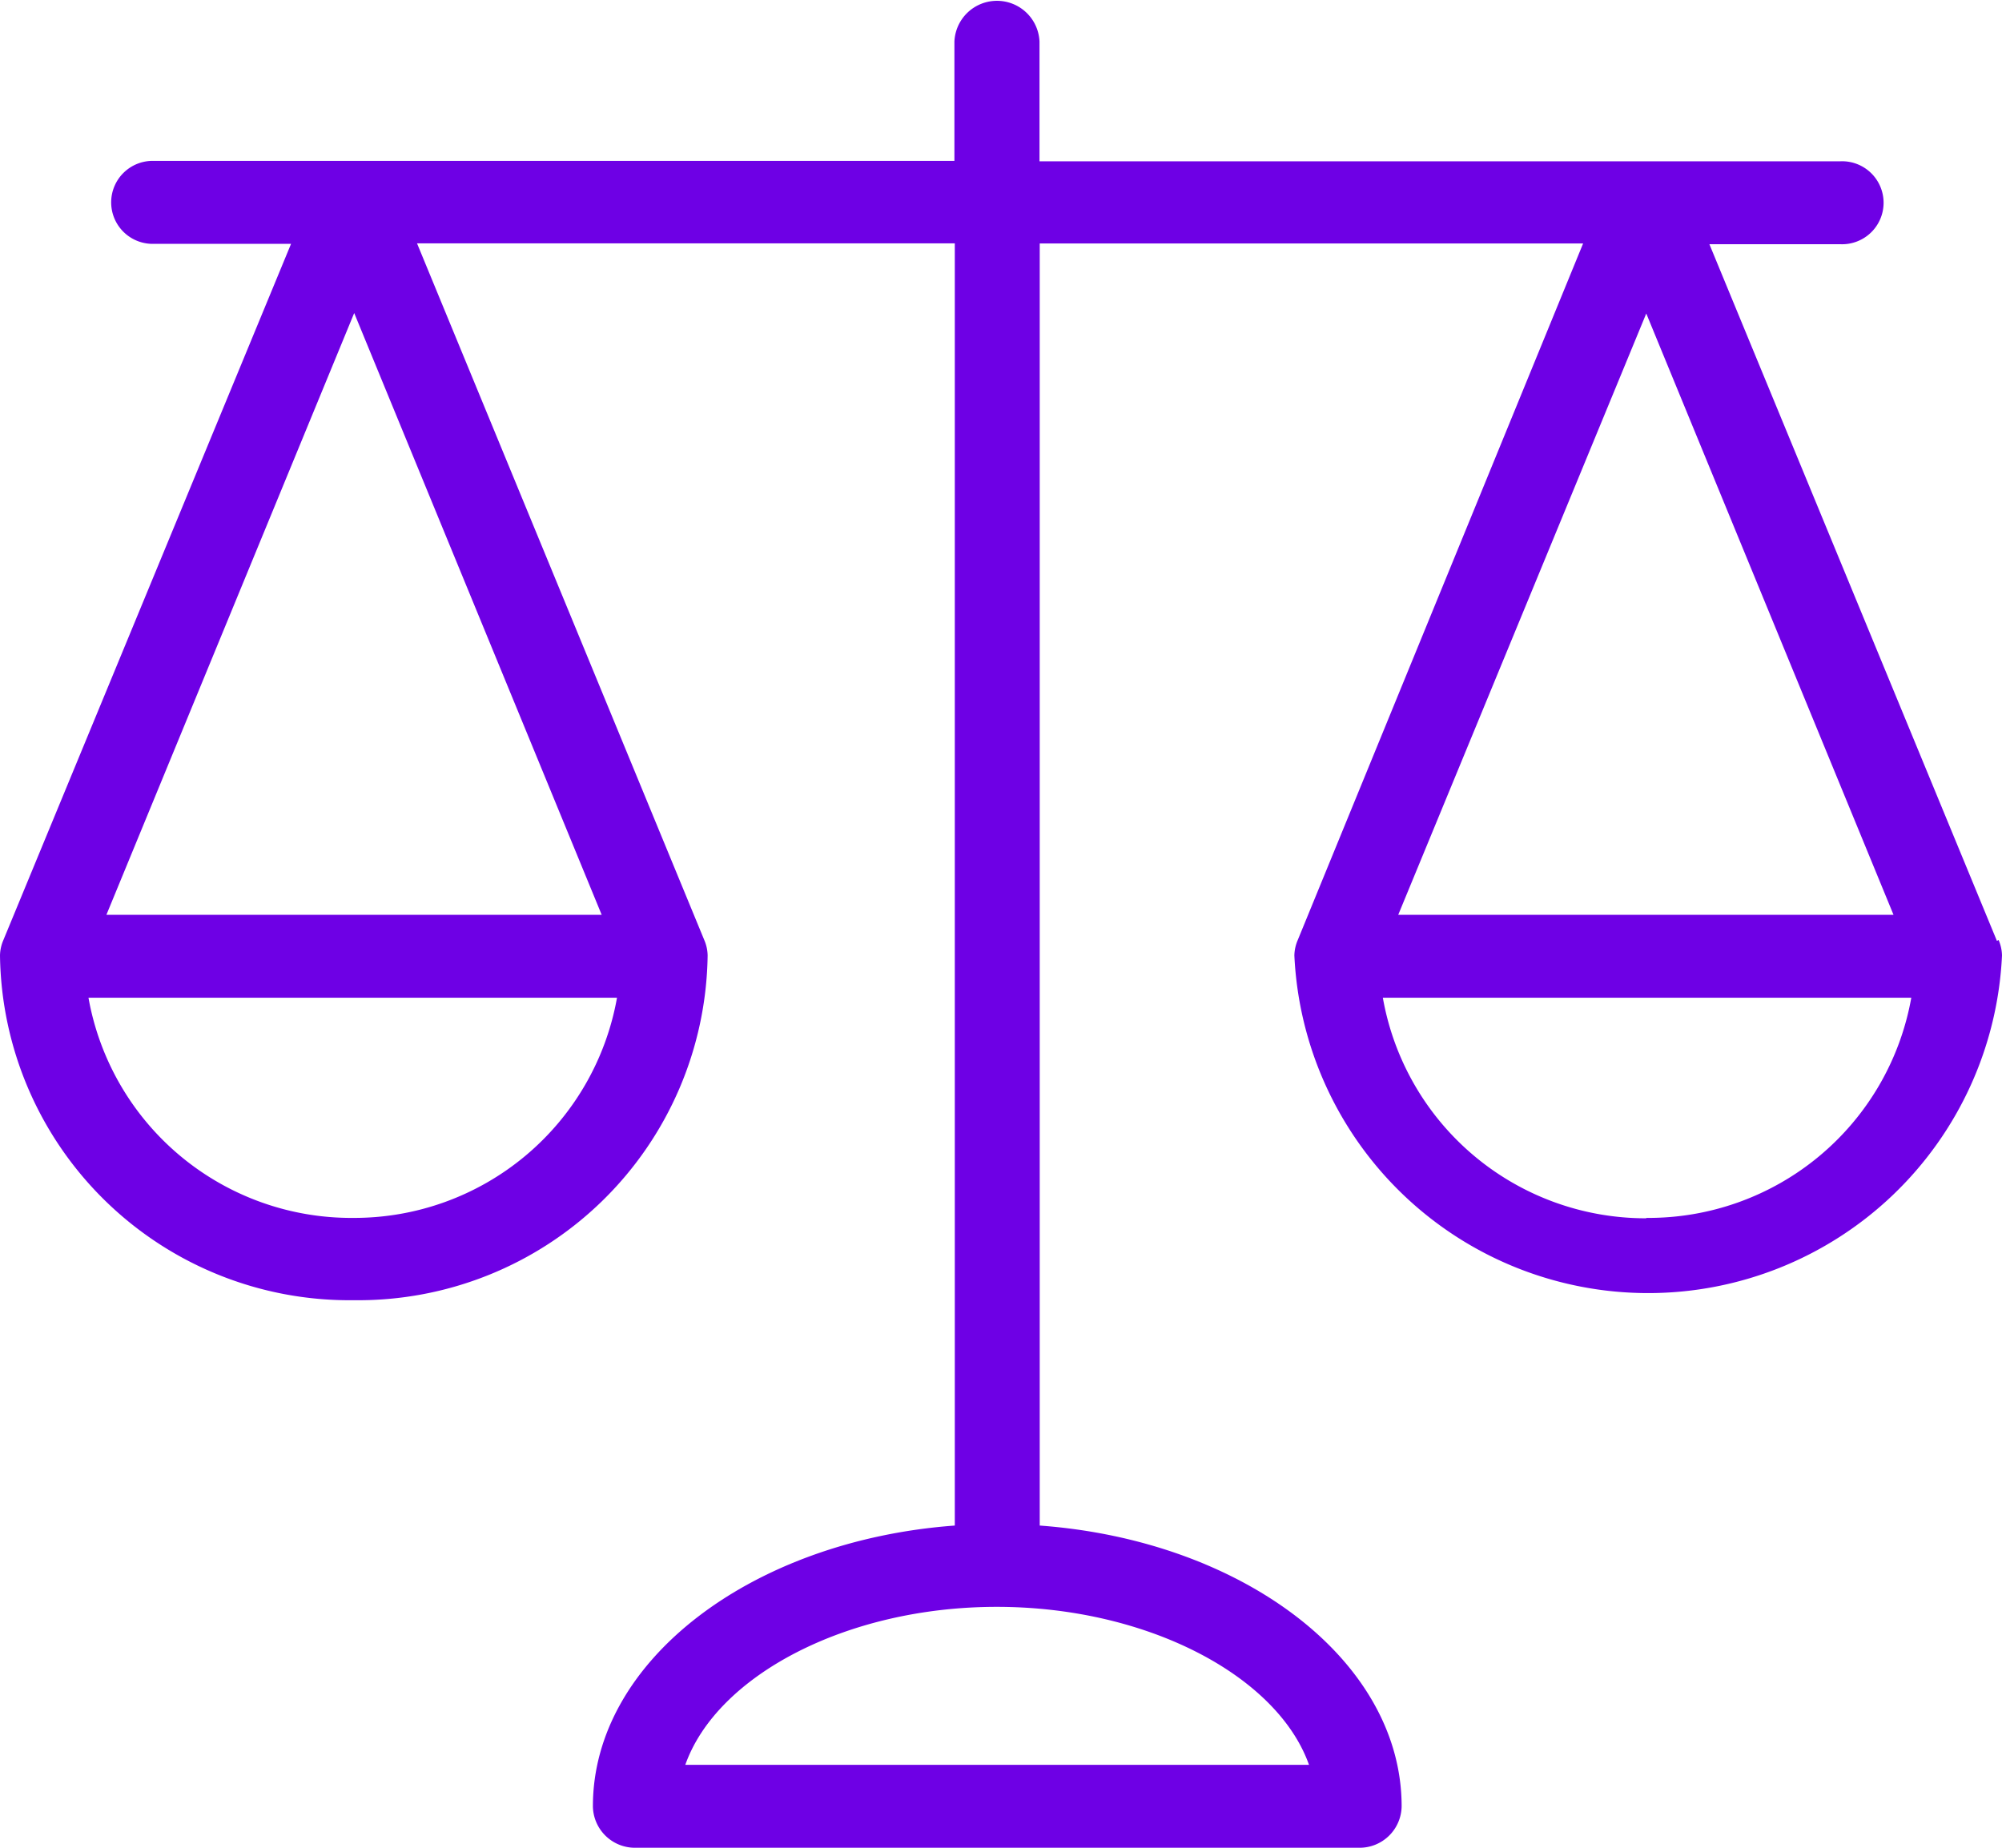 <svg xmlns="http://www.w3.org/2000/svg" width="100%" height="100%" viewBox="0 0 26 24" preserveAspectRatio="xMidYMid meet">
  <g id="compare" transform="translate(0 -9.96)">
    <g id="Group_11" data-name="Group 11" transform="translate(0 9.96)">
      <path id="Path_14" data-name="Path 14" d="M25.956,22.17l-.022.011L22.2,13.132h1.7a.539.539,0,1,0,0-1.077h-10.4V10.5a.553.553,0,0,0-1.105,0V12.05H2.006a.539.539,0,1,0,0,1.077H3.78L.044,22.17a.527.527,0,0,0-.044.2,4.538,4.538,0,0,0,4.595,4.478A4.538,4.538,0,0,0,9.19,22.369a.527.527,0,0,0-.044-.2l-3.73-9.048H12.4V29.775c-2.636.194-4.7,1.756-4.7,3.646a.546.546,0,0,0,.553.539H17.65a.546.546,0,0,0,.553-.539c0-1.89-2.061-3.452-4.7-3.646V13.122h7.057L16.854,22.17a.527.527,0,0,0-.044.2,4.6,4.6,0,0,0,9.19,0A.527.527,0,0,0,25.956,22.17ZM4.592,25.779a3.467,3.467,0,0,1-3.443-2.86H8.013A3.466,3.466,0,0,1,4.592,25.779Zm3.222-3.937H1.382L4.6,14.026ZM17,32.883H8.9c.409-1.158,2.094-2.052,4.045-2.052S16.589,31.725,17,32.883ZM21.38,14.032l3.211,7.81H18.159Zm0,11.747v.005a3.466,3.466,0,0,1-3.421-2.865h6.863A3.467,3.467,0,0,1,21.38,25.779Z" transform="translate(0 -9.96)" fill="#6E00E5"/>
    </g>
  </g>
</svg>